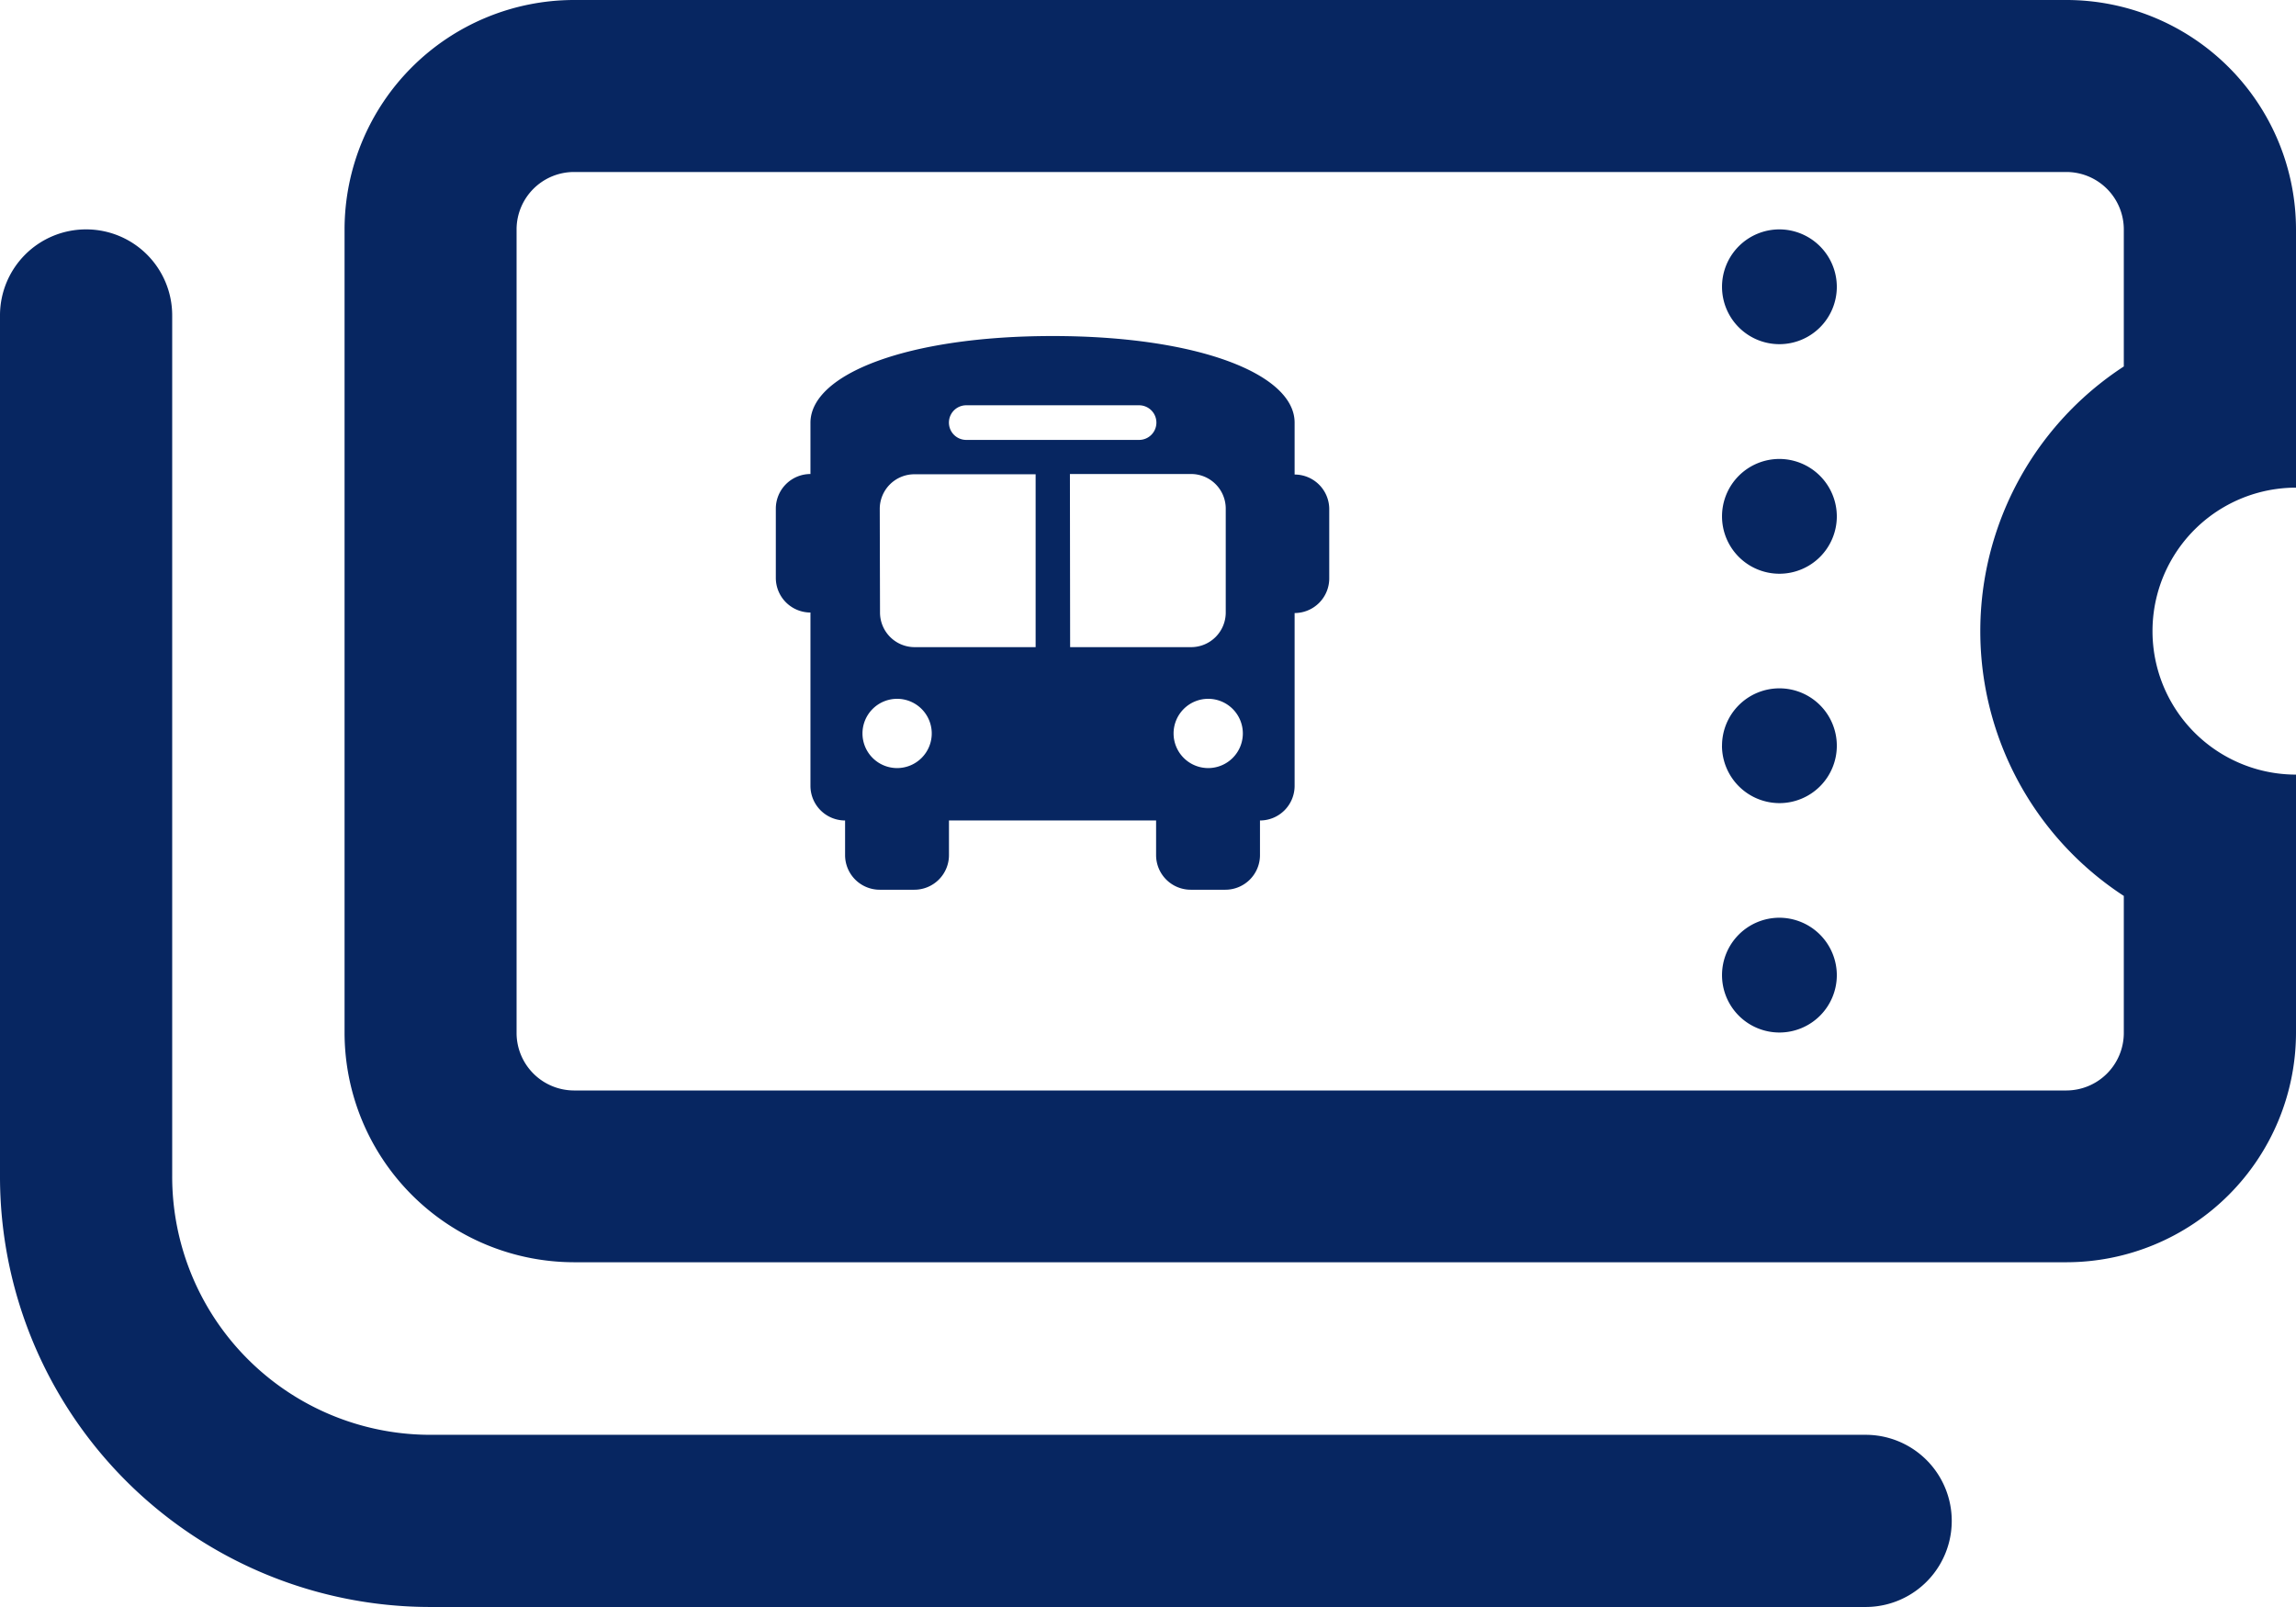 <svg xmlns="http://www.w3.org/2000/svg" width="53.042" height="37.129" viewBox="0 0 53.042 37.129"><defs><style>.a{fill:#072661;}</style></defs><g transform="translate(-2703 1691)"><path class="a" d="M42.434,38.63A1.326,1.326,0,1,1,41.108,37.3,1.33,1.33,0,0,1,42.434,38.63Zm0,5.3a1.326,1.326,0,1,1-1.326-1.326A1.33,1.33,0,0,1,42.434,43.934Zm-2.652,5.3a1.326,1.326,0,1,1,1.326,1.326A1.33,1.33,0,0,1,39.781,49.239Zm2.652,5.3a1.326,1.326,0,1,1-1.326-1.326A1.33,1.33,0,0,1,42.434,54.543ZM53.042,37.3v5.967a3.315,3.315,0,1,0,0,6.63v5.967a5.309,5.309,0,0,1-5.3,5.3H13.26a5.309,5.309,0,0,1-5.3-5.3V37.3a5.306,5.306,0,0,1,5.3-5.3H47.738A5.306,5.306,0,0,1,53.042,37.3ZM11.934,55.869a1.33,1.33,0,0,0,1.326,1.326H47.738a1.33,1.33,0,0,0,1.326-1.326V52.7a7.3,7.3,0,0,1,0-12.233V37.3a1.328,1.328,0,0,0-1.326-1.326H13.26A1.328,1.328,0,0,0,11.934,37.3ZM1.989,37.3a1.987,1.987,0,0,1,1.989,1.989V59.184a5.966,5.966,0,0,0,5.967,5.967H43.1a1.989,1.989,0,0,1,0,3.978H9.945A9.944,9.944,0,0,1,0,59.184V39.293A1.987,1.987,0,0,1,1.989,37.3Z" transform="translate(2703 -1723)"/><path class="a" d="M38.388,0c3.354,0,5.59.878,5.59,2v1.2a.8.8,0,0,1,.8.8v1.6a.8.8,0,0,1-.8.8v3.993a.8.8,0,0,1-.8.8v.8a.8.8,0,0,1-.8.8h-.8a.8.8,0,0,1-.8-.8v-.8H35.993v.8a.8.8,0,0,1-.8.8h-.8a.8.8,0,0,1-.8-.8v-.8a.8.8,0,0,1-.8-.8V6.388a.8.8,0,0,1-.8-.8v-1.6a.8.8,0,0,1,.8-.8V2C32.8.878,35.034,0,38.388,0ZM34.4,6.388a.8.8,0,0,0,.8.8h2.795V3.194H35.194a.8.8,0,0,0-.8.8Zm4.392.8h2.795a.8.8,0,0,0,.8-.8v-2.4a.8.8,0,0,0-.8-.8H38.787ZM34.795,9.982a.8.8,0,1,0-.8-.8A.8.8,0,0,0,34.795,9.982Zm7.187,0a.8.8,0,1,0-.8-.8A.8.8,0,0,0,41.982,9.982ZM40.384,1.6H36.392a.4.4,0,0,0,0,.8h3.993a.4.4,0,1,0,0-.8Z" transform="translate(2688.93 -1683.236)"/></g></svg>